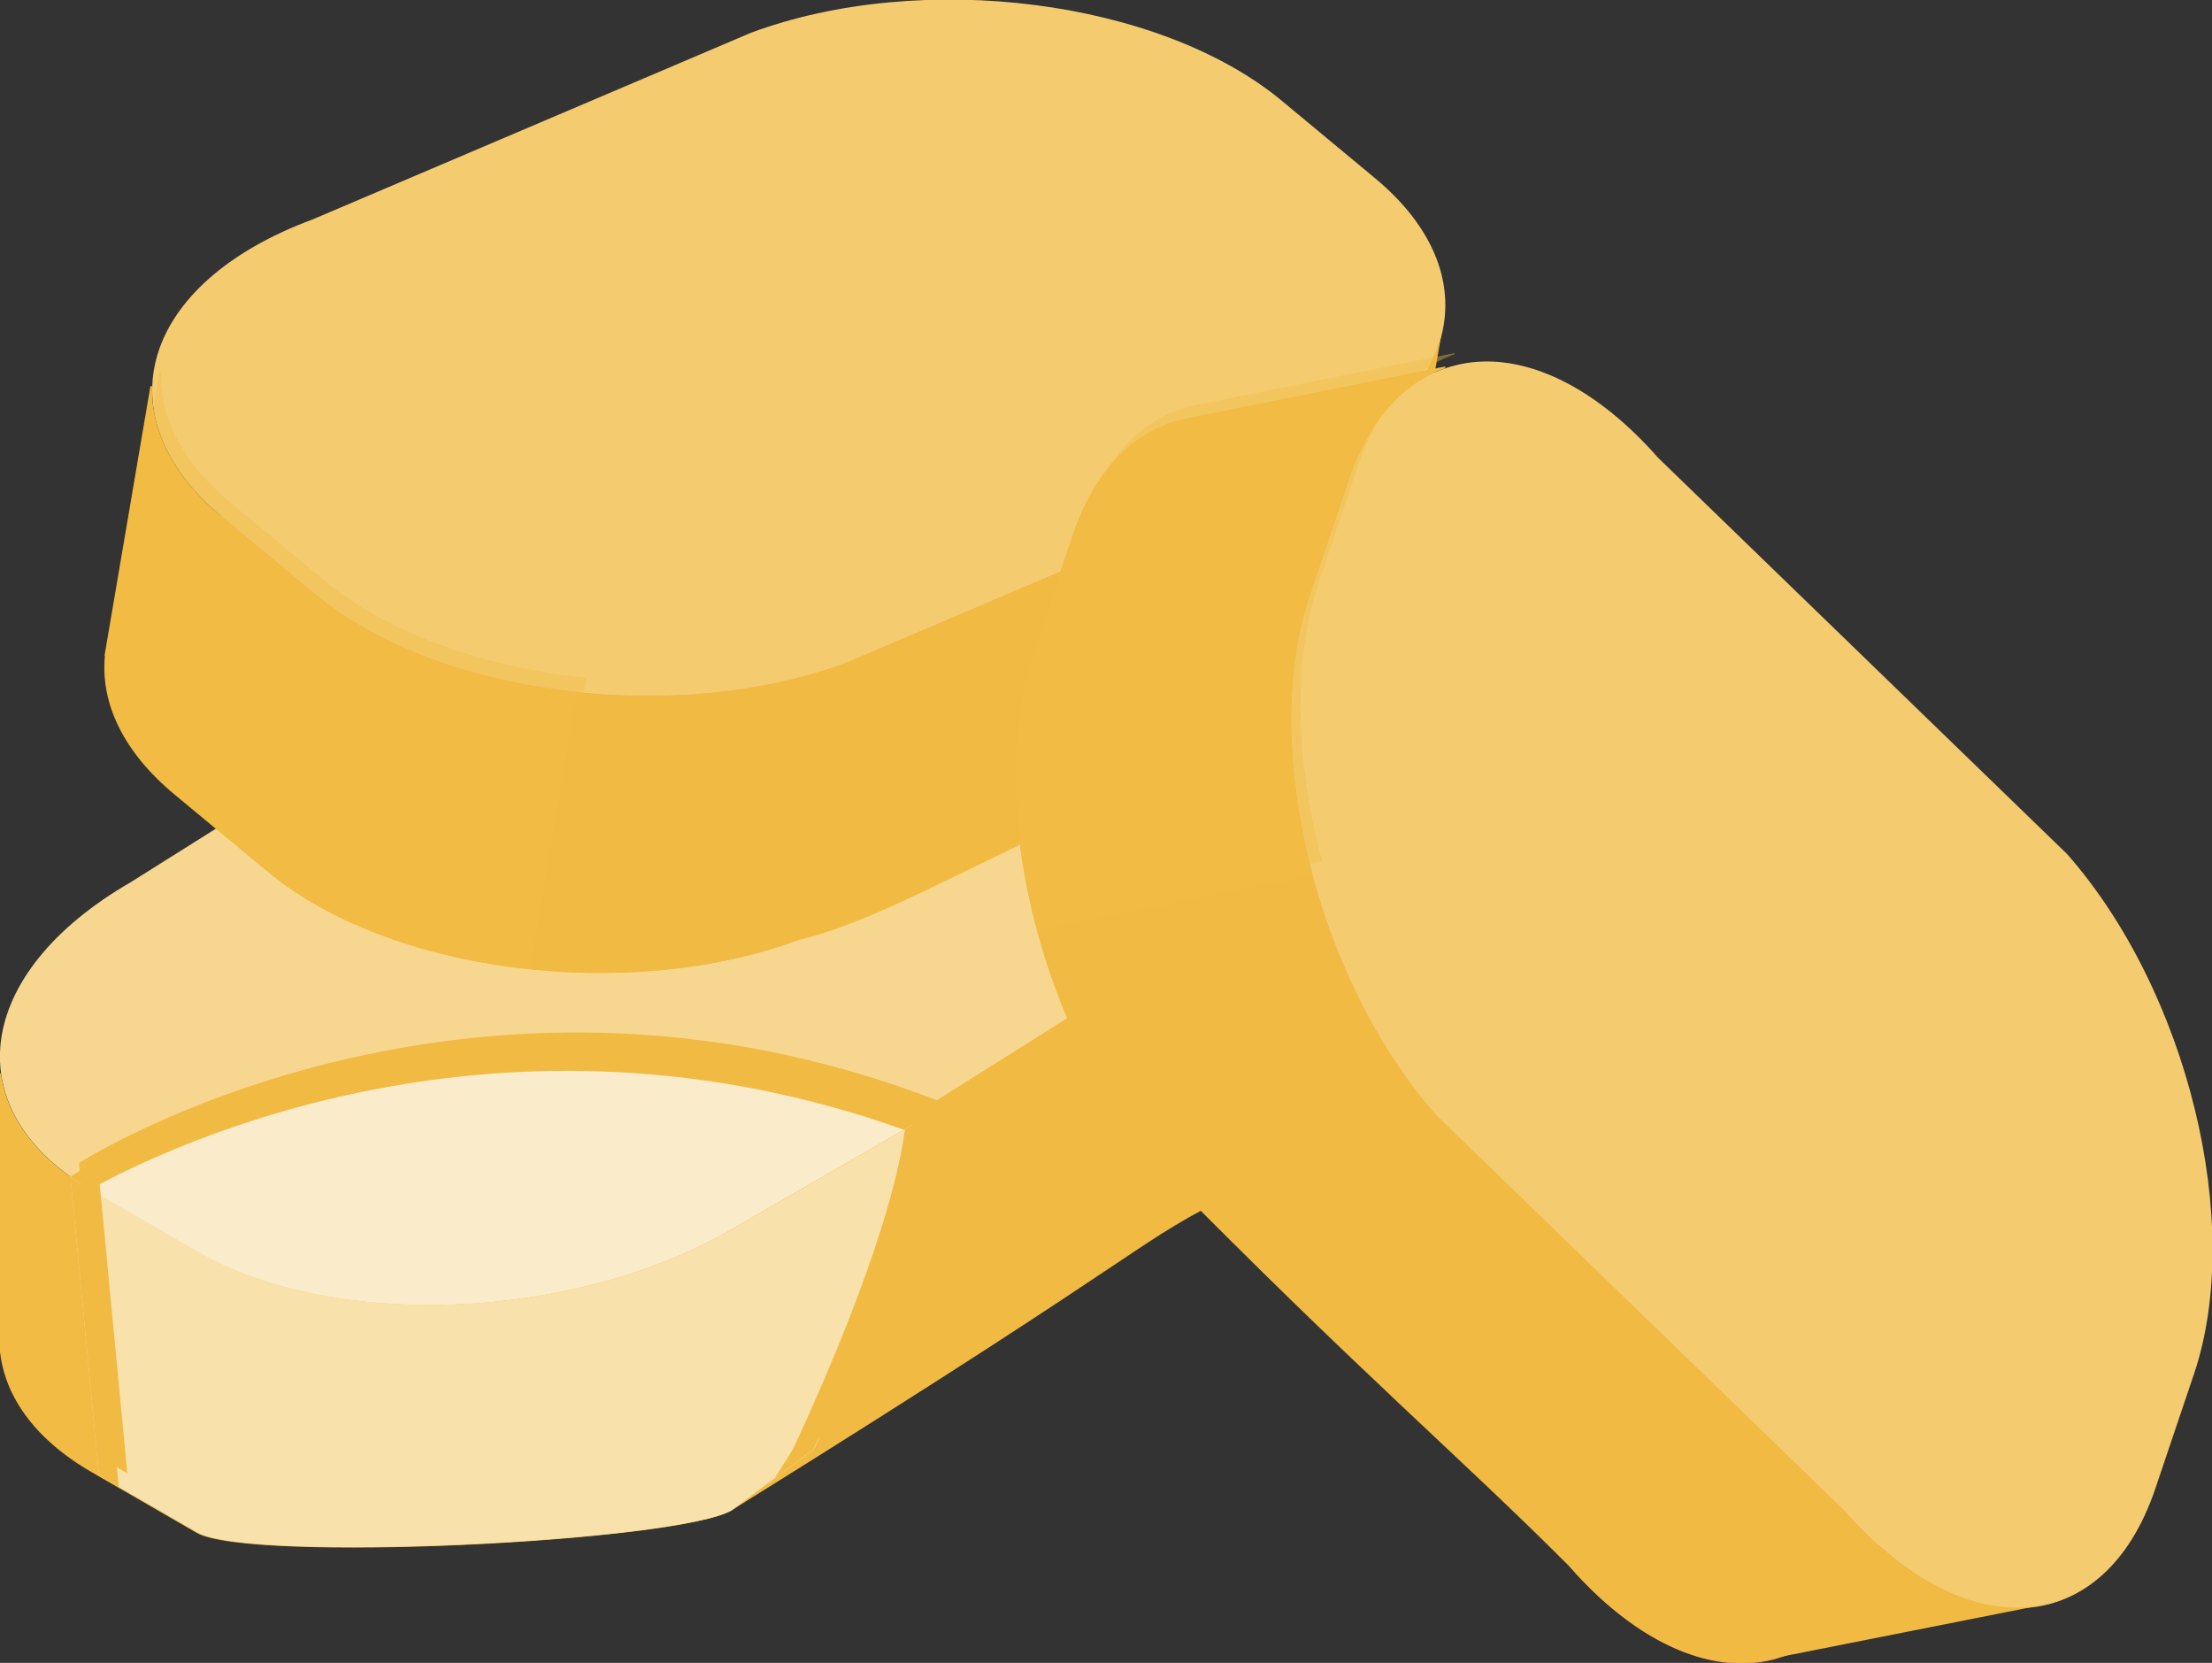 <?xml version="1.0" encoding="UTF-8" standalone="no"?>
<!-- Created with Inkscape (http://www.inkscape.org/) -->

<svg
   xmlns:dc="http://purl.org/dc/elements/1.1/"
   xmlns:cc="http://creativecommons.org/ns#"
   xmlns:rdf="http://www.w3.org/1999/02/22-rdf-syntax-ns#"
   xmlns:svg="http://www.w3.org/2000/svg"
   xmlns="http://www.w3.org/2000/svg"
   xmlns:sodipodi="http://sodipodi.sourceforge.net/DTD/sodipodi-0.dtd"
   xmlns:inkscape="http://www.inkscape.org/namespaces/inkscape"
   width="19.021mm"
   height="14.295mm"
   viewBox="0 0 19.021 14.295"
   version="1.1"
   id="svg19103"
   inkscape:version="0.92.4 (5da689c313, 2019-01-14)"
   sodipodi:docname="protein3.svg">
  <rect x="0" y="0" width="19.021" height="14.295" fill="#333333" stroke="none"/>
  <defs
     id="defs19097">
    <clipPath
       clipPathUnits="userSpaceOnUse"
       id="clipPath6543">
      <path
         d="M 77.754,87.282 H 135.983 V 47.481 H 77.754 Z"
         id="path6541"
         inkscape:connector-curvature="0" />
    </clipPath>
    <clipPath
       clipPathUnits="userSpaceOnUse"
       id="clipPath5315">
      <path
         d="M 95.31,106.7 H 142.331 V 67.39 H 95.31 Z"
         id="path5313"
         inkscape:connector-curvature="0" />
    </clipPath>
    <clipPath
       clipPathUnits="userSpaceOnUse"
       id="clipPath34416">
      <path
         d="m 340.187,646.979 h 40.215 v -28.085 h -40.215 z"
         id="path34414"
         inkscape:connector-curvature="0" />
    </clipPath>
    <clipPath
       clipPathUnits="userSpaceOnUse"
       id="clipPath34368">
      <path
         d="m 345.241,646.33 h 30.455 v -25.812 h -30.455 z"
         id="path34366"
         inkscape:connector-curvature="0" />
    </clipPath>
    <clipPath
       clipPathUnits="userSpaceOnUse"
       id="clipPath34328">
      <path
         d="m 344.303,647.533 h 32.477 v -21.28 h -32.477 z"
         id="path34326"
         inkscape:connector-curvature="0" />
    </clipPath>
    <clipPath
       clipPathUnits="userSpaceOnUse"
       id="clipPath34312">
      <path
         d="m 333.025,635.34 h 60.832 v -25.585 h -60.832 z"
         id="path34310"
         inkscape:connector-curvature="0" />
    </clipPath>
    <clipPath
       clipPathUnits="userSpaceOnUse"
       id="clipPath34260">
      <path
         d="m 340.889,648.626 h 42.694 v -25.812 h -42.694 z"
         id="path34258"
         inkscape:connector-curvature="0" />
    </clipPath>
    <clipPath
       clipPathUnits="userSpaceOnUse"
       id="clipPath27372">
      <path
         d="m 353.402,550.548 h 10.47 v -13.721 h -10.47 z"
         id="path27370"
         inkscape:connector-curvature="0" />
    </clipPath>
    <clipPath
       clipPathUnits="userSpaceOnUse"
       id="clipPath27340">
      <path
         d="m 331.202,550.096 h 11.512 v -14.205 h -11.512 z"
         id="path27338"
         inkscape:connector-curvature="0" />
    </clipPath>
    <clipPath
       clipPathUnits="userSpaceOnUse"
       id="clipPath27308">
      <path
         d="m 347.525,532.333 h 3.776 v -8.849 h -3.776 z"
         id="path27306"
         inkscape:connector-curvature="0" />
    </clipPath>
    <clipPath
       clipPathUnits="userSpaceOnUse"
       id="clipPath27288">
      <path
         d="m 330.355,530.824 h 1.178 v -7.559 h -1.178 z"
         id="path27286"
         inkscape:connector-curvature="0" />
    </clipPath>
    <clipPath
       clipPathUnits="userSpaceOnUse"
       id="clipPath27264">
      <path
         d="m 330.355,534.001 h 20.946 v -3.49 h -20.946 z"
         id="path27262"
         inkscape:connector-curvature="0" />
    </clipPath>
  </defs>
  <sodipodi:namedview
     id="base"
     pagecolor="#ffffff"
     bordercolor="#666666"
     borderopacity="1.0"
     inkscape:pageopacity="0.0"
     inkscape:pageshadow="2"
     inkscape:zoom="5.6"
     inkscape:cx="54.217269"
     inkscape:cy="30.881775"
     inkscape:document-units="mm"
     inkscape:current-layer="layer1"
     showgrid="false"
     inkscape:window-width="1920"
     inkscape:window-height="1017"
     inkscape:window-x="1912"
     inkscape:window-y="-8"
     inkscape:window-maximized="1" />
  <g
     inkscape:label="Layer 1"
     inkscape:groupmode="layer"
     id="layer1"
     transform="translate(2.925,-212.777)">
    <g
       id="g27234"
       transform="matrix(0.353,0,0,-0.353,-1.228,225.949)">
      <path
         d="m 0,0 -2.556,1.477 c -3.337,1.926 -2.919,5.292 0.934,7.516 l 12.432,7.812 c 3.854,2.224 9.682,2.466 13.02,0.54 l 2.556,-1.477 C 29.723,13.941 29.305,10.576 25.451,8.352 16.803,5.536 22.917,7.949 13.02,0.54 11.689,-0.228 1.282,-0.739 0,0"
         style="fill:#f7a456;fill-opacity:1;fill-rule:nonzero;stroke:none"
         id="path27236"
         inkscape:connector-curvature="0" />
    </g>
    <g
       id="g27238"
       transform="matrix(0.353,0,0,-0.353,-1.228,223.535)">
      <path
         d="m 0,0 -2.556,1.476 c -3.337,1.926 -2.919,5.292 0.934,7.516 l 12.432,7.812 c 3.854,2.224 9.682,2.467 13.02,0.54 l 2.556,-1.476 c 3.337,-1.927 2.919,-5.292 -0.935,-7.517 L 13.02,0.539 C 9.166,-1.686 3.337,-1.927 0,0"
         style="fill:#f7d790;fill-opacity:1;fill-rule:nonzero;stroke:none"
         id="path27240"
         inkscape:connector-curvature="0" />
    </g>
    <g
       id="g27242"
       transform="matrix(0.353,0,0,-0.353,8.875,219.037)">
      <path
         d="m 0,0 -0.004,-0.004 c 0.073,-1.519 -1.007,-3.141 -3.184,-4.397 l -12.431,-7.812 c -3.854,-2.225 -9.683,-2.466 -13.02,-0.539 l -2.556,1.476 c -1.342,0.774 -2.075,1.782 -2.223,2.854 l -0.03,0.017 v -6.662 l 0.01,-0.003 c 0.083,-1.145 0.821,-2.227 2.243,-3.048 l 2.556,-1.477 c 1.282,-0.739 11.689,-0.228 13.02,0.54 11.04,6.874 9.559,6.381 12.431,7.812 2.257,1.303 3.334,2.997 3.169,4.564 z"
         style="fill:#f1bb43;fill-opacity:1;fill-rule:nonzero;stroke:none"
         id="path27244"
         inkscape:connector-curvature="0" />
    </g>
    <g
       id="g27246"
       transform="matrix(0.353,0,0,-0.353,1.13,223.98)">
      <path
         d="m 0,0 c -2.484,-0.16 -4.93,0.248 -6.685,1.262 l -2.556,1.475 c -1.342,0.775 -2.075,1.783 -2.224,2.855 l -0.029,0.016 v -6.662 l 0.01,-0.003 c 0.083,-1.144 0.82,-2.226 2.243,-3.047 l 2.556,-1.477 c 0.87,-0.22 4.376,-0.43 6.86,-0.27 z"
         style="fill:#f1bb44;fill-opacity:1;fill-rule:nonzero;stroke:none"
         id="path27248"
         inkscape:connector-curvature="0" />
    </g>
    <g
       id="g27250"
       transform="matrix(0.353,0,0,-0.353,5.07,222.36)">
      <path
         d="m 0,0 c -11.592,4.491 -20.946,-1.51 -20.946,-1.51 0.167,-0.119 0.344,-0.235 0.536,-0.345 l 2.556,-1.476 c 3.337,-1.927 9.166,-1.686 13.02,0.539 z"
         style="fill:#faeccb;fill-opacity:1;fill-rule:nonzero;stroke:none"
         id="path27252"
         inkscape:connector-curvature="0" />
    </g>
    <g
       id="g27254"
       transform="matrix(0.353,0,0,-0.353,4.847,222.489)">
      <path
         d="m 0,0 0.633,0.366 c -11.592,4.491 -20.946,-1.51 -20.946,-1.51 0.15,-0.107 0.313,-0.211 0.484,-0.312 C -17.824,-0.349 -9.766,3.491 0,0"
         style="fill:#f1bb43;fill-opacity:1;fill-rule:nonzero;stroke:none"
         id="path27256"
         inkscape:connector-curvature="0" />
    </g>
    <g
       transform="matrix(0.353,0,0,-0.353,-118.861,410.155)"
       id="g27258">
      <g
         id="g27260" />
      <g
         id="g27272">
        <g
           clip-path="url(#clipPath27264)"
           id="g27270">
          <g
             transform="translate(350.668,531.967)"
             id="g27268">
            <path
               d="m 0,0 0.633,0.366 c -11.592,4.491 -20.946,-1.51 -20.946,-1.51 0.15,-0.107 0.313,-0.211 0.484,-0.312 C -17.824,-0.349 -9.766,3.491 0,0"
               style="fill:#f1bb43;fill-opacity:1;fill-rule:nonzero;stroke:none"
               id="path27266"
               inkscape:connector-curvature="0" />
          </g>
        </g>
      </g>
    </g>
    <g
       id="g27274"
       transform="matrix(0.353,0,0,-0.353,-1.228,223.535)">
      <path
         d="M 0,0 -2.556,1.476 C -2.748,1.586 -2.923,1.702 -3.09,1.822 L -3.092,1.821 -2.396,-5.459 0,-6.843 c 1.282,-0.739 11.689,-0.228 13.02,0.54 0.669,0.503 1.336,0.996 1.999,1.482 2.877,6.025 2.835,8.152 2.835,8.152 L 13.02,0.539 C 9.166,-1.686 3.337,-1.927 0,0"
         style="fill:#f8e1ab;fill-opacity:1;fill-rule:nonzero;stroke:none"
         id="path27276"
         inkscape:connector-curvature="0" />
    </g>
    <g
       id="g27278"
       transform="matrix(0.353,0,0,-0.353,-2.148,223.004)">
      <path
         d="M 0,0 C -0.171,0.102 -0.332,0.206 -0.483,0.315 L -0.485,0.314 0.21,-6.966 0.692,-7.244 Z"
         style="fill:#f1bb43;fill-opacity:1;fill-rule:nonzero;stroke:none"
         id="path27280"
         inkscape:connector-curvature="0" />
    </g>
    <g
       transform="matrix(0.353,0,0,-0.353,-118.861,410.155)"
       id="g27282">
      <g
         id="g27284" />
      <g
         id="g27296">
        <g
           clip-path="url(#clipPath27288)"
           id="g27294">
          <g
             transform="translate(330.84,530.509)"
             id="g27292">
            <path
               d="M 0,0 C -0.171,0.102 -0.332,0.206 -0.483,0.315 L -0.485,0.314 0.21,-6.966 0.692,-7.244 Z"
               style="fill:#f1bb43;fill-opacity:1;fill-rule:nonzero;stroke:none"
               id="path27290"
               inkscape:connector-curvature="0" />
          </g>
        </g>
      </g>
    </g>
    <g
       id="g27298"
       transform="matrix(0.353,0,0,-0.353,5.07,222.36)">
      <path
         d="m 0,0 -0.604,-0.35 c -0.1,-0.814 -0.566,-3.14 -2.73,-7.802 -0.173,-0.275 -0.317,-0.501 -0.442,-0.697 0.314,0.232 0.629,0.468 0.941,0.697 C 0.042,-2.127 0,0 0,0"
         style="fill:#f1bb43;fill-opacity:1;fill-rule:nonzero;stroke:none"
         id="path27300"
         inkscape:connector-curvature="0" />
    </g>
    <g
       transform="matrix(0.353,0,0,-0.353,-118.861,410.155)"
       id="g27302">
      <g
         id="g27304" />
      <g
         id="g27316">
        <g
           clip-path="url(#clipPath27308)"
           id="g27314">
          <g
             transform="translate(351.301,532.333)"
             id="g27312">
            <path
               d="m 0,0 -0.604,-0.35 c -0.1,-0.814 -0.566,-3.14 -2.73,-7.802 -0.173,-0.275 -0.317,-0.501 -0.442,-0.697 0.314,0.232 0.629,0.468 0.941,0.697 C 0.042,-2.127 0,0 0,0"
               style="fill:#f1bb43;fill-opacity:1;fill-rule:nonzero;stroke:none"
               id="path27310"
               inkscape:connector-curvature="0" />
          </g>
        </g>
      </g>
    </g>
    <g
       id="g27318"
       transform="matrix(0.353,0,0,-0.353,-0.615,220.27)">
      <path
         d="m 0,0 -2.271,1.885 c -2.967,2.46 -1.988,5.707 2.184,7.252 l 10.69,4.551 c 4.172,1.545 9.959,0.804 12.925,-1.656 l 2.271,-1.885 C 28.766,7.687 27.787,4.44 23.615,2.896 14.617,1.572 23.927,3.984 12.925,-1.656 8.753,-3.201 2.966,-2.46 0,0"
         style="fill:#f7a456;fill-opacity:1;fill-rule:nonzero;stroke:none"
         id="path27320"
         inkscape:connector-curvature="0" />
    </g>
    <g
       id="g27322"
       transform="matrix(0.353,0,0,-0.353,-0.209,217.89)">
      <path
         d="m 0,0 -2.272,1.884 c -2.966,2.46 -1.987,5.707 2.185,7.253 l 10.69,4.551 c 4.172,1.545 9.959,0.804 12.925,-1.656 l 2.271,-1.885 C 28.765,7.687 27.788,4.44 23.615,2.895 L 12.925,-1.656 C 8.752,-3.202 2.966,-2.461 0,0"
         style="fill:#f4cb6f;fill-opacity:1;fill-rule:nonzero;stroke:none"
         id="path27324"
         inkscape:connector-curvature="0" />
    </g>
    <g
       id="g27326"
       transform="matrix(0.353,0,0,-0.353,9.491,215.528)">
      <path
         d="m 0,0 -0.005,-0.003 c -0.183,-1.511 -1.52,-2.927 -3.877,-3.8 l -10.689,-4.551 c -4.173,-1.545 -9.96,-0.804 -12.926,1.657 l -2.272,1.884 c -1.192,0.989 -1.746,2.105 -1.711,3.187 l -0.027,0.022 -1.119,-6.568 0.009,-0.005 c -0.111,-1.141 0.435,-2.333 1.699,-3.381 l 2.272,-1.884 c 2.965,-2.46 8.752,-3.202 12.925,-1.657 2.44,0.56 5.84,2.874 10.689,4.552 2.444,0.904 3.79,2.394 3.891,3.966 z"
         style="fill:#f1bb43;fill-opacity:1;fill-rule:nonzero;stroke:none"
         id="path27328"
         inkscape:connector-curvature="0" />
    </g>
    <g
       id="g27330"
       transform="matrix(0.353,0,0,-0.353,2.041,218.726)">
      <path
         d="M 0,0 C -2.476,0.26 -4.818,1.072 -6.378,2.367 L -8.65,4.251 c -1.192,0.989 -1.746,2.105 -1.712,3.187 l -0.026,0.022 -1.12,-6.567 0.01,-0.005 c -0.111,-1.142 0.435,-2.333 1.699,-3.381 l 2.271,-1.885 c 1.56,-1.294 3.903,-2.107 6.378,-2.367 z"
         style="fill:#f1bb44;fill-opacity:1;fill-rule:nonzero;stroke:none"
         id="path27332"
         inkscape:connector-curvature="0" />
    </g>
    <g
       transform="matrix(0.353,0,0,-0.353,-118.861,410.155)"
       id="g27334">
      <g
         id="g27336" />
      <g
         id="g27348">
        <g
           clip-path="url(#clipPath27340)"
           id="g27346"
           style="opacity:0.4">
          <g
             transform="translate(342.714,542.636)"
             id="g27344">
            <path
               d="M 0,0 C -2.476,0.26 -4.818,1.072 -6.378,2.367 L -8.65,4.251 c -1.192,0.989 -1.746,2.105 -1.712,3.187 l -0.026,0.022 -1.12,-6.567 0.01,-0.005 c -0.111,-1.142 0.435,-2.333 1.699,-3.381 l 2.271,-1.885 c 1.56,-1.294 3.903,-2.107 6.378,-2.367 z"
               style="fill:#f1bb44;fill-opacity:1;fill-rule:nonzero;stroke:none"
               id="path27342"
               inkscape:connector-curvature="0" />
          </g>
        </g>
      </g>
    </g>
    <g
       id="g27350"
       transform="matrix(0.353,0,0,-0.353,5.969,218.375)">
      <path
         d="m 0,0 0.943,2.797 c 1.232,3.651 4.614,3.904 7.554,0.564 l 9.958,-9.646 c 2.941,-3.34 4.325,-9.007 3.094,-12.658 l -0.944,-2.797 c -1.231,-3.652 -4.613,-3.904 -7.553,-0.565 -4.464,7.924 -0.745,1.404 -9.958,9.647 C 0.153,-9.318 -1.232,-3.651 0,0"
         style="fill:#f7a456;fill-opacity:1;fill-rule:nonzero;stroke:none"
         id="path27352"
         inkscape:connector-curvature="0" />
    </g>
    <g
       id="g27354"
       transform="matrix(0.353,0,0,-0.353,8.335,217.9)">
      <path
         d="m 0,0 0.943,2.797 c 1.232,3.651 4.614,3.904 7.554,0.564 l 9.958,-9.646 c 2.941,-3.34 4.325,-9.007 3.094,-12.658 l -0.944,-2.797 c -1.231,-3.652 -4.613,-3.904 -7.553,-0.564 l -9.958,9.646 C 0.153,-9.318 -1.232,-3.651 0,0"
         style="fill:#f4cb6f;fill-opacity:1;fill-rule:nonzero;stroke:none"
         id="path27356"
         inkscape:connector-curvature="0" />
    </g>
    <g
       id="g27358"
       transform="matrix(0.353,0,0,-0.353,14.684,226.565)">
      <path
         d="M 0,0 -0.005,0.004 C -1.48,-0.367 -3.282,0.372 -4.943,2.259 l -9.958,9.645 c -2.941,3.34 -4.326,9.007 -3.094,12.658 l 0.943,2.797 c 0.495,1.468 1.338,2.386 2.361,2.743 l 0.01,0.032 -6.531,-1.313 -0.001,-0.01 c -1.106,-0.306 -2.022,-1.243 -2.547,-2.799 l -0.943,-2.797 c -1.232,-3.652 0.153,-9.319 3.094,-12.658 4.849,-4.924 7.272,-6.955 9.958,-9.647 1.721,-1.955 3.594,-2.677 5.098,-2.208 z"
         style="fill:#f1bb43;fill-opacity:1;fill-rule:nonzero;stroke:none"
         id="path27360"
         inkscape:connector-curvature="0" />
    </g>
    <g
       id="g27362"
       transform="matrix(0.353,0,0,-0.353,8.364,220.3)">
      <path
         d="M 0,0 C -0.646,2.404 -0.728,4.882 -0.08,6.803 L 0.863,9.6 c 0.495,1.467 1.338,2.385 2.361,2.742 l 0.01,0.032 -6.531,-1.312 -10e-4,-0.011 C -4.404,10.745 -5.32,9.809 -5.845,8.252 L -6.788,5.455 c -0.648,-1.921 -0.566,-4.398 0.08,-6.803 z"
         style="fill:#f1bb44;fill-opacity:1;fill-rule:nonzero;stroke:none"
         id="path27364"
         inkscape:connector-curvature="0" />
    </g>
    <g
       transform="matrix(0.353,0,0,-0.353,-118.861,410.155)"
       id="g27366">
      <g
         id="g27368" />
      <g
         id="g27380">
        <g
           clip-path="url(#clipPath27372)"
           id="g27378"
           style="opacity:0.4">
          <g
             transform="translate(360.638,538.174)"
             id="g27376">
            <path
               d="M 0,0 C -0.646,2.404 -0.728,4.882 -0.08,6.803 L 0.863,9.6 c 0.495,1.467 1.338,2.385 2.361,2.742 l 0.01,0.032 -6.531,-1.312 -10e-4,-0.011 C -4.404,10.745 -5.32,9.809 -5.845,8.252 L -6.788,5.455 c -0.648,-1.921 -0.566,-4.398 0.08,-6.803 z"
               style="fill:#f1bb44;fill-opacity:1;fill-rule:nonzero;stroke:none"
               id="path27374"
               inkscape:connector-curvature="0" />
          </g>
        </g>
      </g>
    </g>
  </g>
</svg>
